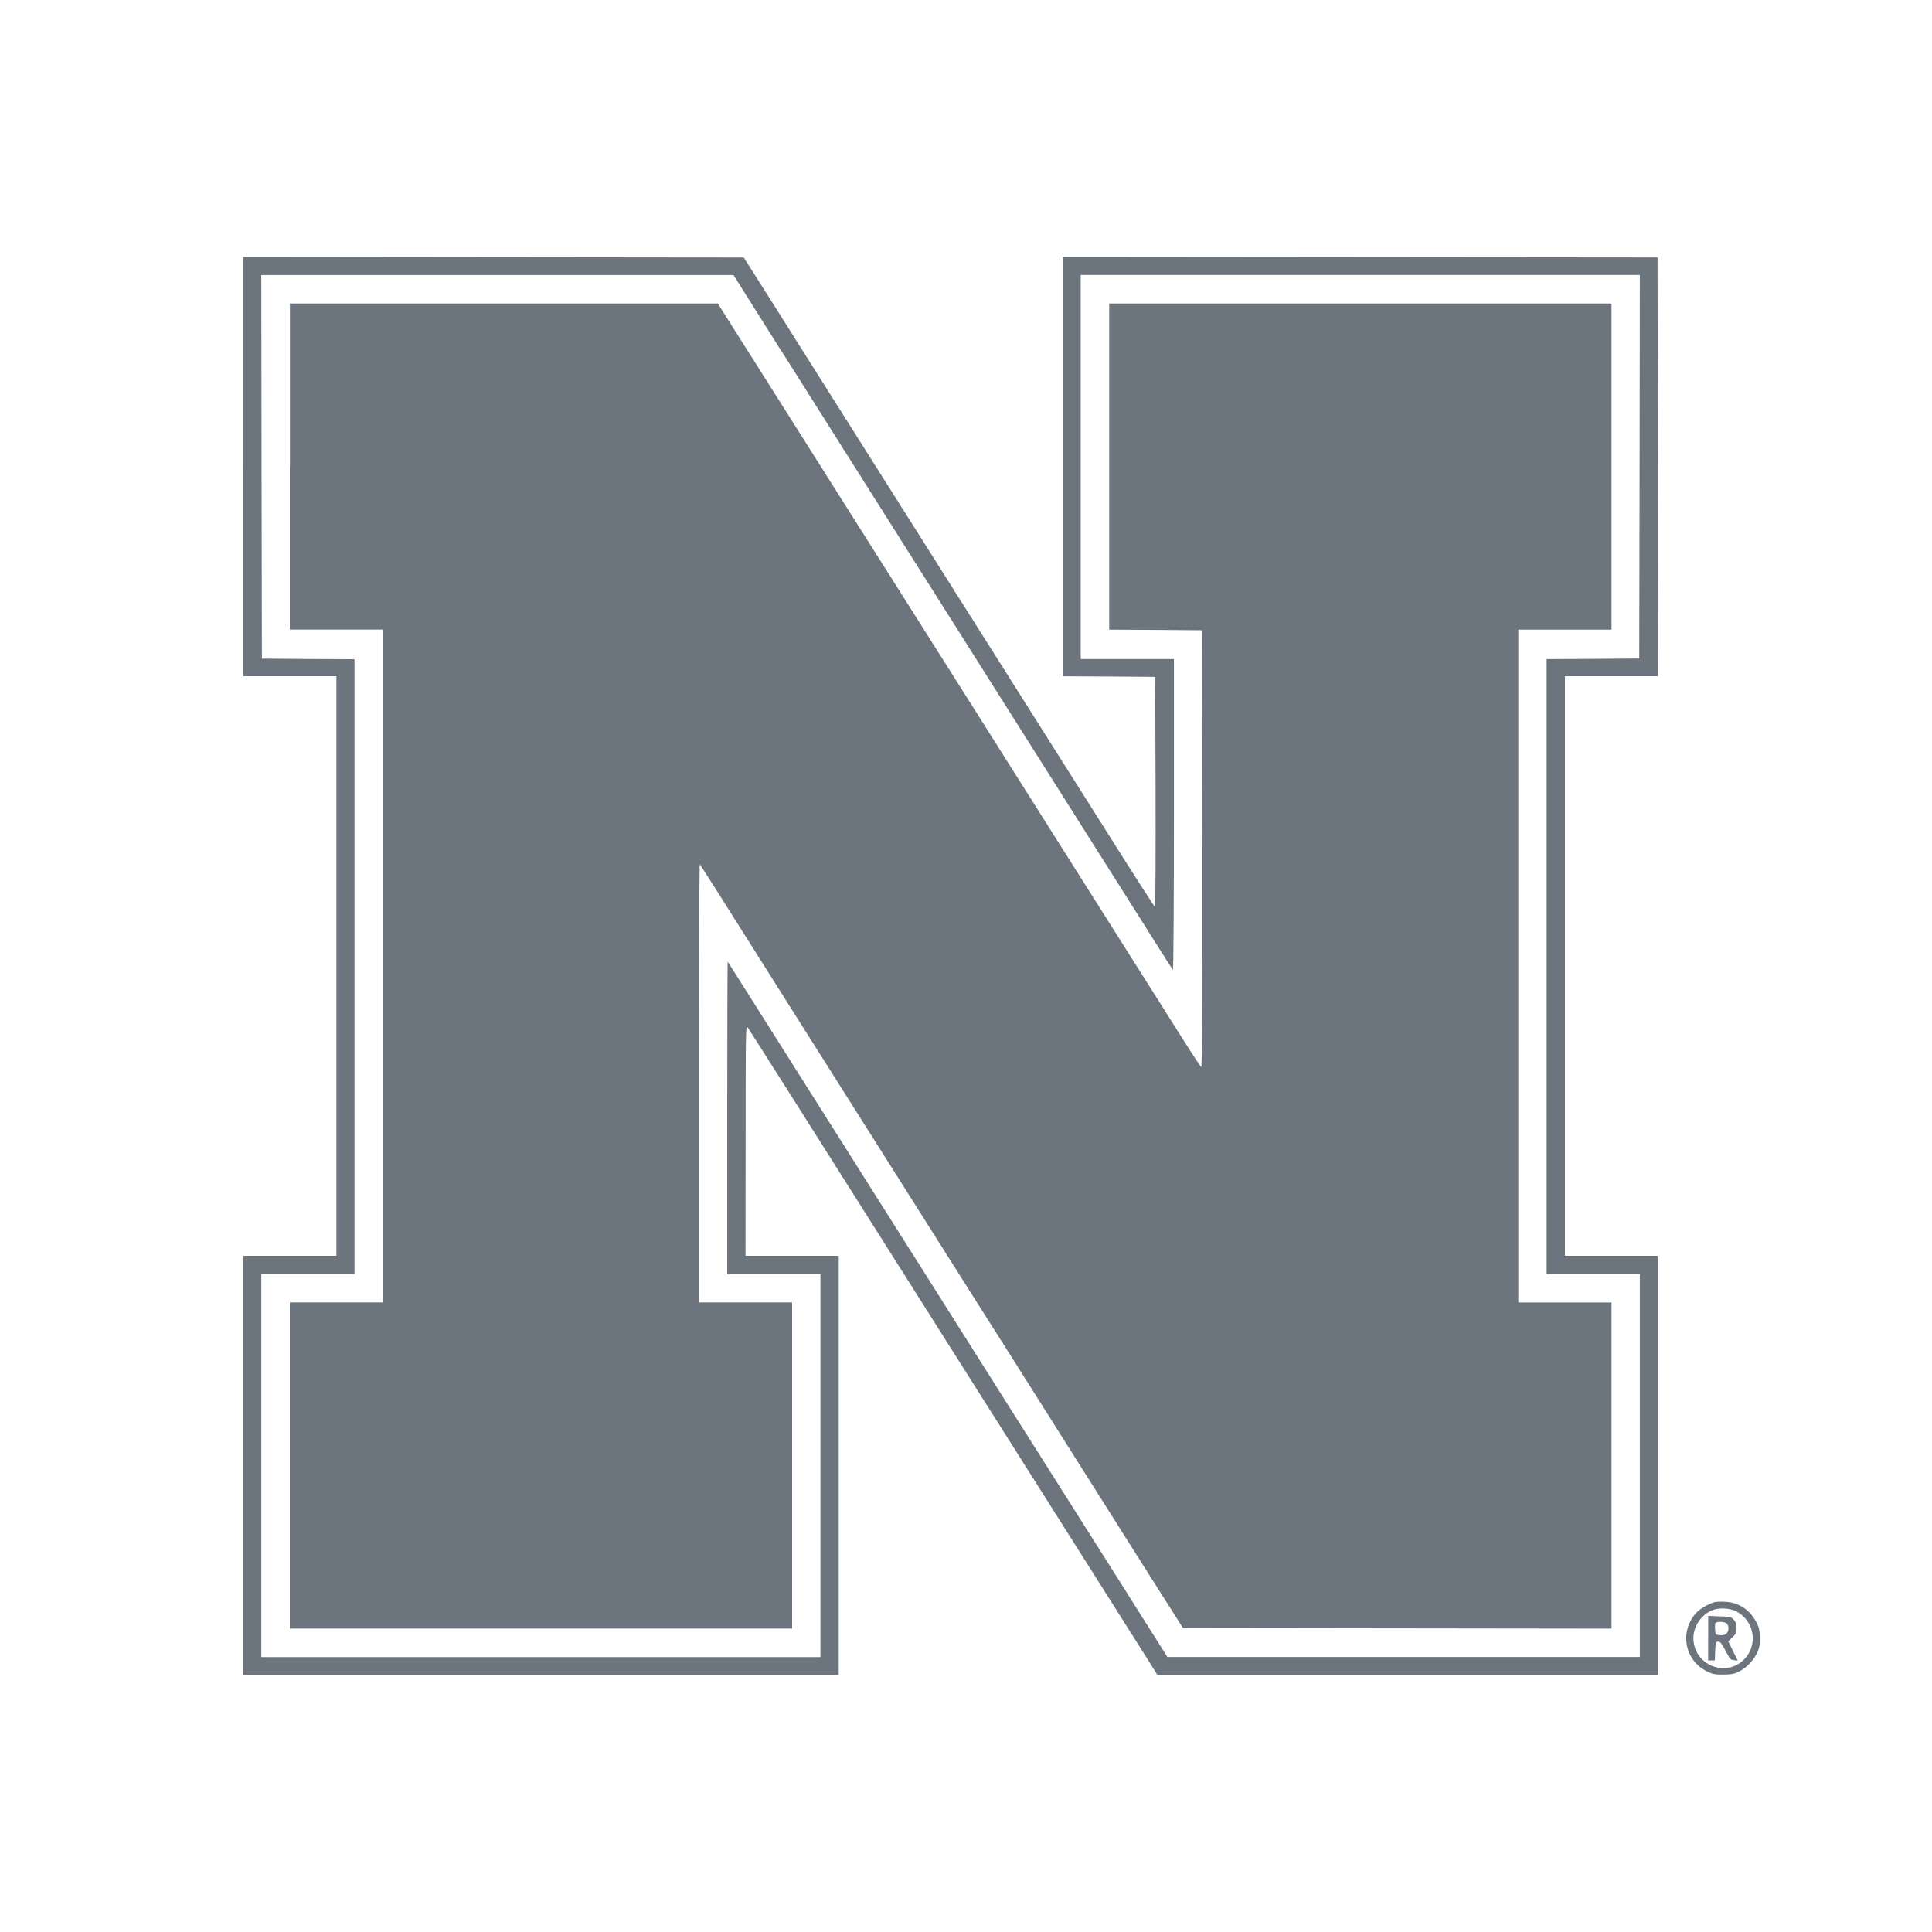 <!-- Generated by IcoMoon.io -->
<svg version="1.1" xmlns="http://www.w3.org/2000/svg" width="32" height="32" viewBox="0 0 32 32">
<title>university-of-nebraska-lincoln</title>
<path fill="#6c757d" d="M4.028 7.727v3.473h1.544v9.6h-1.544v6.946h9.864v-6.946h-1.544l0.002-1.916c0-1.805 0.002-1.912 0.032-1.869 0.040 0.055 1.084 1.704 3.185 5.028 0.501 0.791 1.476 2.334 2.566 4.056 0.518 0.817 0.964 1.523 0.99 1.566l0.049 0.081h8.292v-6.946h-1.544v-9.6h1.544l-0.004-3.469-0.006-3.467-9.854-0.009v6.946l0.768 0.004 0.766 0.006 0.006 1.905c0.002 1.048-0.002 1.907-0.009 1.907-0.009-0.002-0.363-0.553-0.789-1.229-0.721-1.143-1.506-2.383-3.584-5.67-0.457-0.725-0.958-1.517-1.112-1.76-0.152-0.243-0.514-0.815-0.802-1.271l-0.525-0.828-8.29-0.009v3.473zM12.943 5.813c0.437 0.691 1.118 1.768 1.513 2.394 0.397 0.627 1.158 1.83 1.69 2.673s1.101 1.741 1.261 1.995c0.744 1.175 1.355 2.144 1.666 2.635 0.186 0.296 0.344 0.544 0.354 0.555 0.009 0.009 0.017-1.088 0.017-2.566v-2.583h-1.544v-6.362h9.261l-0.004 3.176-0.006 3.177-0.766 0.006-0.768 0.004v10.184h1.544v6.344h-7.825l-0.966-1.53c-0.533-0.84-1.34-2.118-1.796-2.837-0.454-0.719-1.107-1.752-1.451-2.296-1.387-2.195-2.485-3.932-2.767-4.376-0.164-0.26-0.299-0.474-0.303-0.478s-0.008 1.158-0.008 2.583v2.592h1.544v6.344h-9.261v-6.344h1.544v-10.184l-0.766-0.004-0.768-0.006-0.006-3.177-0.004-3.176h7.821l0.792 1.257z"></path>
<path fill="#6c757d" d="M4.8 7.727v2.701h1.544v11.144h-1.544v5.402h8.32v-5.402h-1.544v-3.637c0-2.001 0.008-3.629 0.015-3.62 0.009 0.011 0.139 0.213 0.29 0.452 0.149 0.237 0.661 1.047 1.135 1.798 1.737 2.746 2.383 3.77 2.814 4.452 0.241 0.382 0.474 0.751 0.518 0.819 0.045 0.068 0.181 0.282 0.305 0.48 0.124 0.196 0.488 0.772 0.809 1.28 0.32 0.506 0.727 1.15 0.904 1.431 0.177 0.279 0.525 0.83 0.774 1.224l0.454 0.715 7.098 0.009v-5.402h-1.544v-11.144h1.544v-5.402h-8.32v5.402l0.768 0.004 0.766 0.006 0.006 3.62c0.002 2.366-0.002 3.62-0.015 3.614-0.009-0.002-0.166-0.239-0.344-0.523s-0.563-0.89-0.851-1.346c-0.939-1.483-2.231-3.529-2.522-3.991-0.309-0.489-2.878-4.552-3.753-5.935l-0.538-0.851h-7.087v2.701z"></path>
<path fill="#6c757d" d="M28.386 26.539c-0.107 0.036-0.243 0.117-0.297 0.181-0.273 0.309-0.186 0.776 0.177 0.96 0.098 0.049 0.13 0.056 0.271 0.056 0.124 0 0.181-0.009 0.248-0.041 0.124-0.056 0.243-0.173 0.309-0.301 0.047-0.094 0.055-0.13 0.053-0.26 0-0.117-0.009-0.171-0.043-0.239-0.109-0.226-0.299-0.356-0.535-0.365-0.075-0.004-0.156 0-0.183 0.009zM28.755 26.688c0.303 0.154 0.371 0.552 0.136 0.794-0.307 0.314-0.841 0.094-0.843-0.35 0-0.201 0.137-0.397 0.328-0.467 0.102-0.040 0.282-0.028 0.38 0.023z"></path>
<path fill="#6c757d" d="M28.292 27.132v0.369h0.111l0.006-0.156c0.006-0.147 0.008-0.154 0.049-0.154 0.036 0 0.058 0.028 0.122 0.151 0.072 0.137 0.085 0.151 0.141 0.156l0.062 0.006-0.079-0.158-0.079-0.16 0.068-0.066c0.060-0.056 0.070-0.075 0.070-0.151 0-0.064-0.011-0.1-0.045-0.139-0.043-0.051-0.055-0.053-0.235-0.058l-0.19-0.008v0.369zM28.6 26.891c0.041 0.040 0.038 0.126-0.006 0.166-0.024 0.023-0.060 0.030-0.109 0.026-0.070-0.006-0.072-0.008-0.077-0.088-0.004-0.045-0.002-0.094 0.004-0.107 0.013-0.036 0.151-0.034 0.188 0.004z"></path>
</svg>
